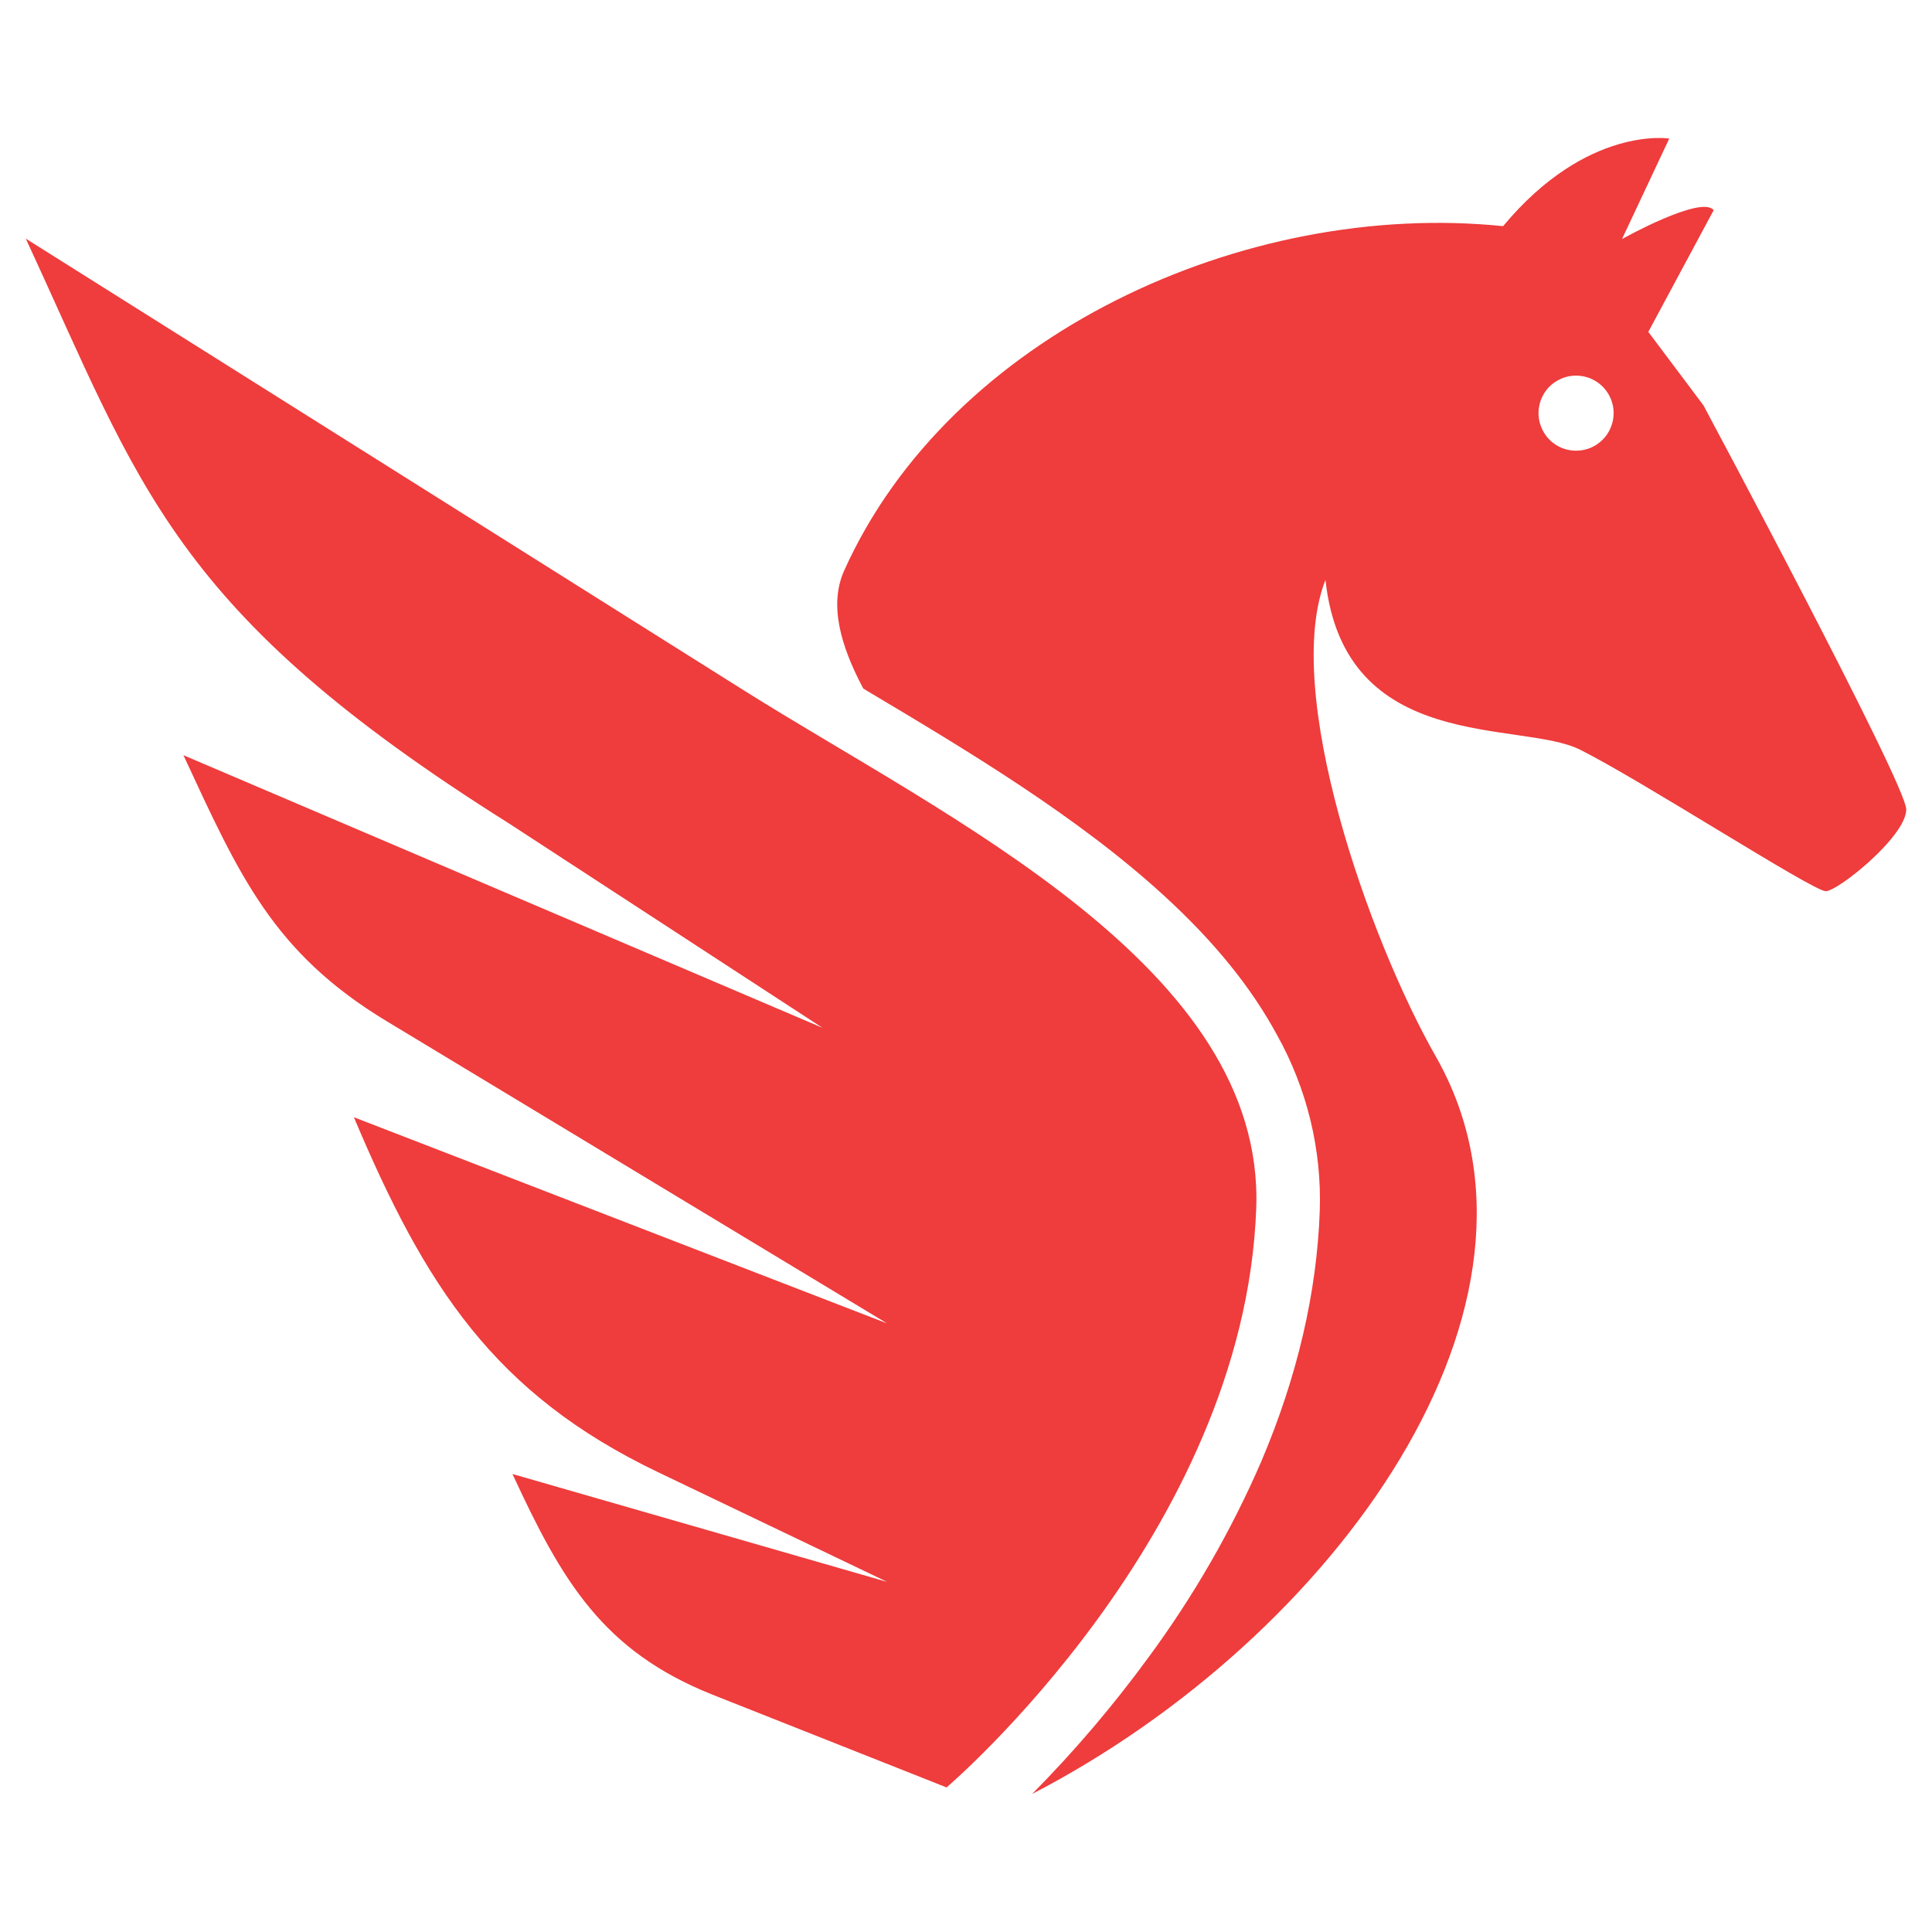 <svg viewBox="0 0 18 18" fill="rgb(239, 60, 60)" xmlns="http://www.w3.org/2000/svg" width="68" height="68"><path d="M11.704 11.259C11.593 14.292 8.819 16.653 8.819 16.653L6.636 15.788C5.617 15.381 5.237 14.733 4.777 13.738L4.775 13.733L8.265 14.738L6.133 13.717C4.598 12.983 3.958 11.976 3.297 10.409L8.265 12.33L3.602 9.514C2.543 8.874 2.23 8.158 1.709 7.036L7.663 9.576L4.744 7.673C1.596 5.694 1.314 4.539 0.24 2.223L6.927 6.43C8.829 7.626 11.787 9.013 11.704 11.259ZM17.76 7.541C17.76 7.795 17.113 8.311 17.008 8.303C16.872 8.291 15.299 7.274 14.72 6.984C14.166 6.708 12.526 7.031 12.349 5.403C11.943 6.437 12.747 8.736 13.377 9.843C14.686 12.139 12.428 15.258 9.616 16.714C10.008 16.318 10.37 15.893 10.699 15.443C11.118 14.875 11.472 14.261 11.752 13.614C12.085 12.83 12.269 12.046 12.296 11.281C12.315 10.709 12.177 10.143 11.898 9.643C11.658 9.2 11.317 8.778 10.853 8.352C10.046 7.61 9.006 6.989 8.086 6.441L8.043 6.415C7.827 6.009 7.724 5.63 7.865 5.316C8.852 3.121 11.594 1.861 14.004 2.107C14.787 1.166 15.552 1.291 15.552 1.291L15.112 2.227C15.112 2.227 15.851 1.814 15.966 1.958L15.357 3.092L15.871 3.777C15.871 3.777 17.76 7.307 17.76 7.541ZM15.034 3.849C15.034 3.78 15.013 3.712 14.975 3.655C14.936 3.597 14.882 3.553 14.818 3.526C14.754 3.5 14.683 3.493 14.616 3.506C14.548 3.52 14.485 3.553 14.436 3.602C14.387 3.651 14.354 3.713 14.341 3.781C14.327 3.849 14.334 3.919 14.361 3.983C14.387 4.047 14.432 4.102 14.489 4.14C14.547 4.179 14.614 4.199 14.684 4.199C14.73 4.199 14.775 4.19 14.818 4.173C14.86 4.155 14.899 4.129 14.931 4.097C14.964 4.064 14.99 4.026 15.007 3.983C15.025 3.94 15.034 3.895 15.034 3.849Z" fill="rgb(239, 60, 60)"></path></svg>